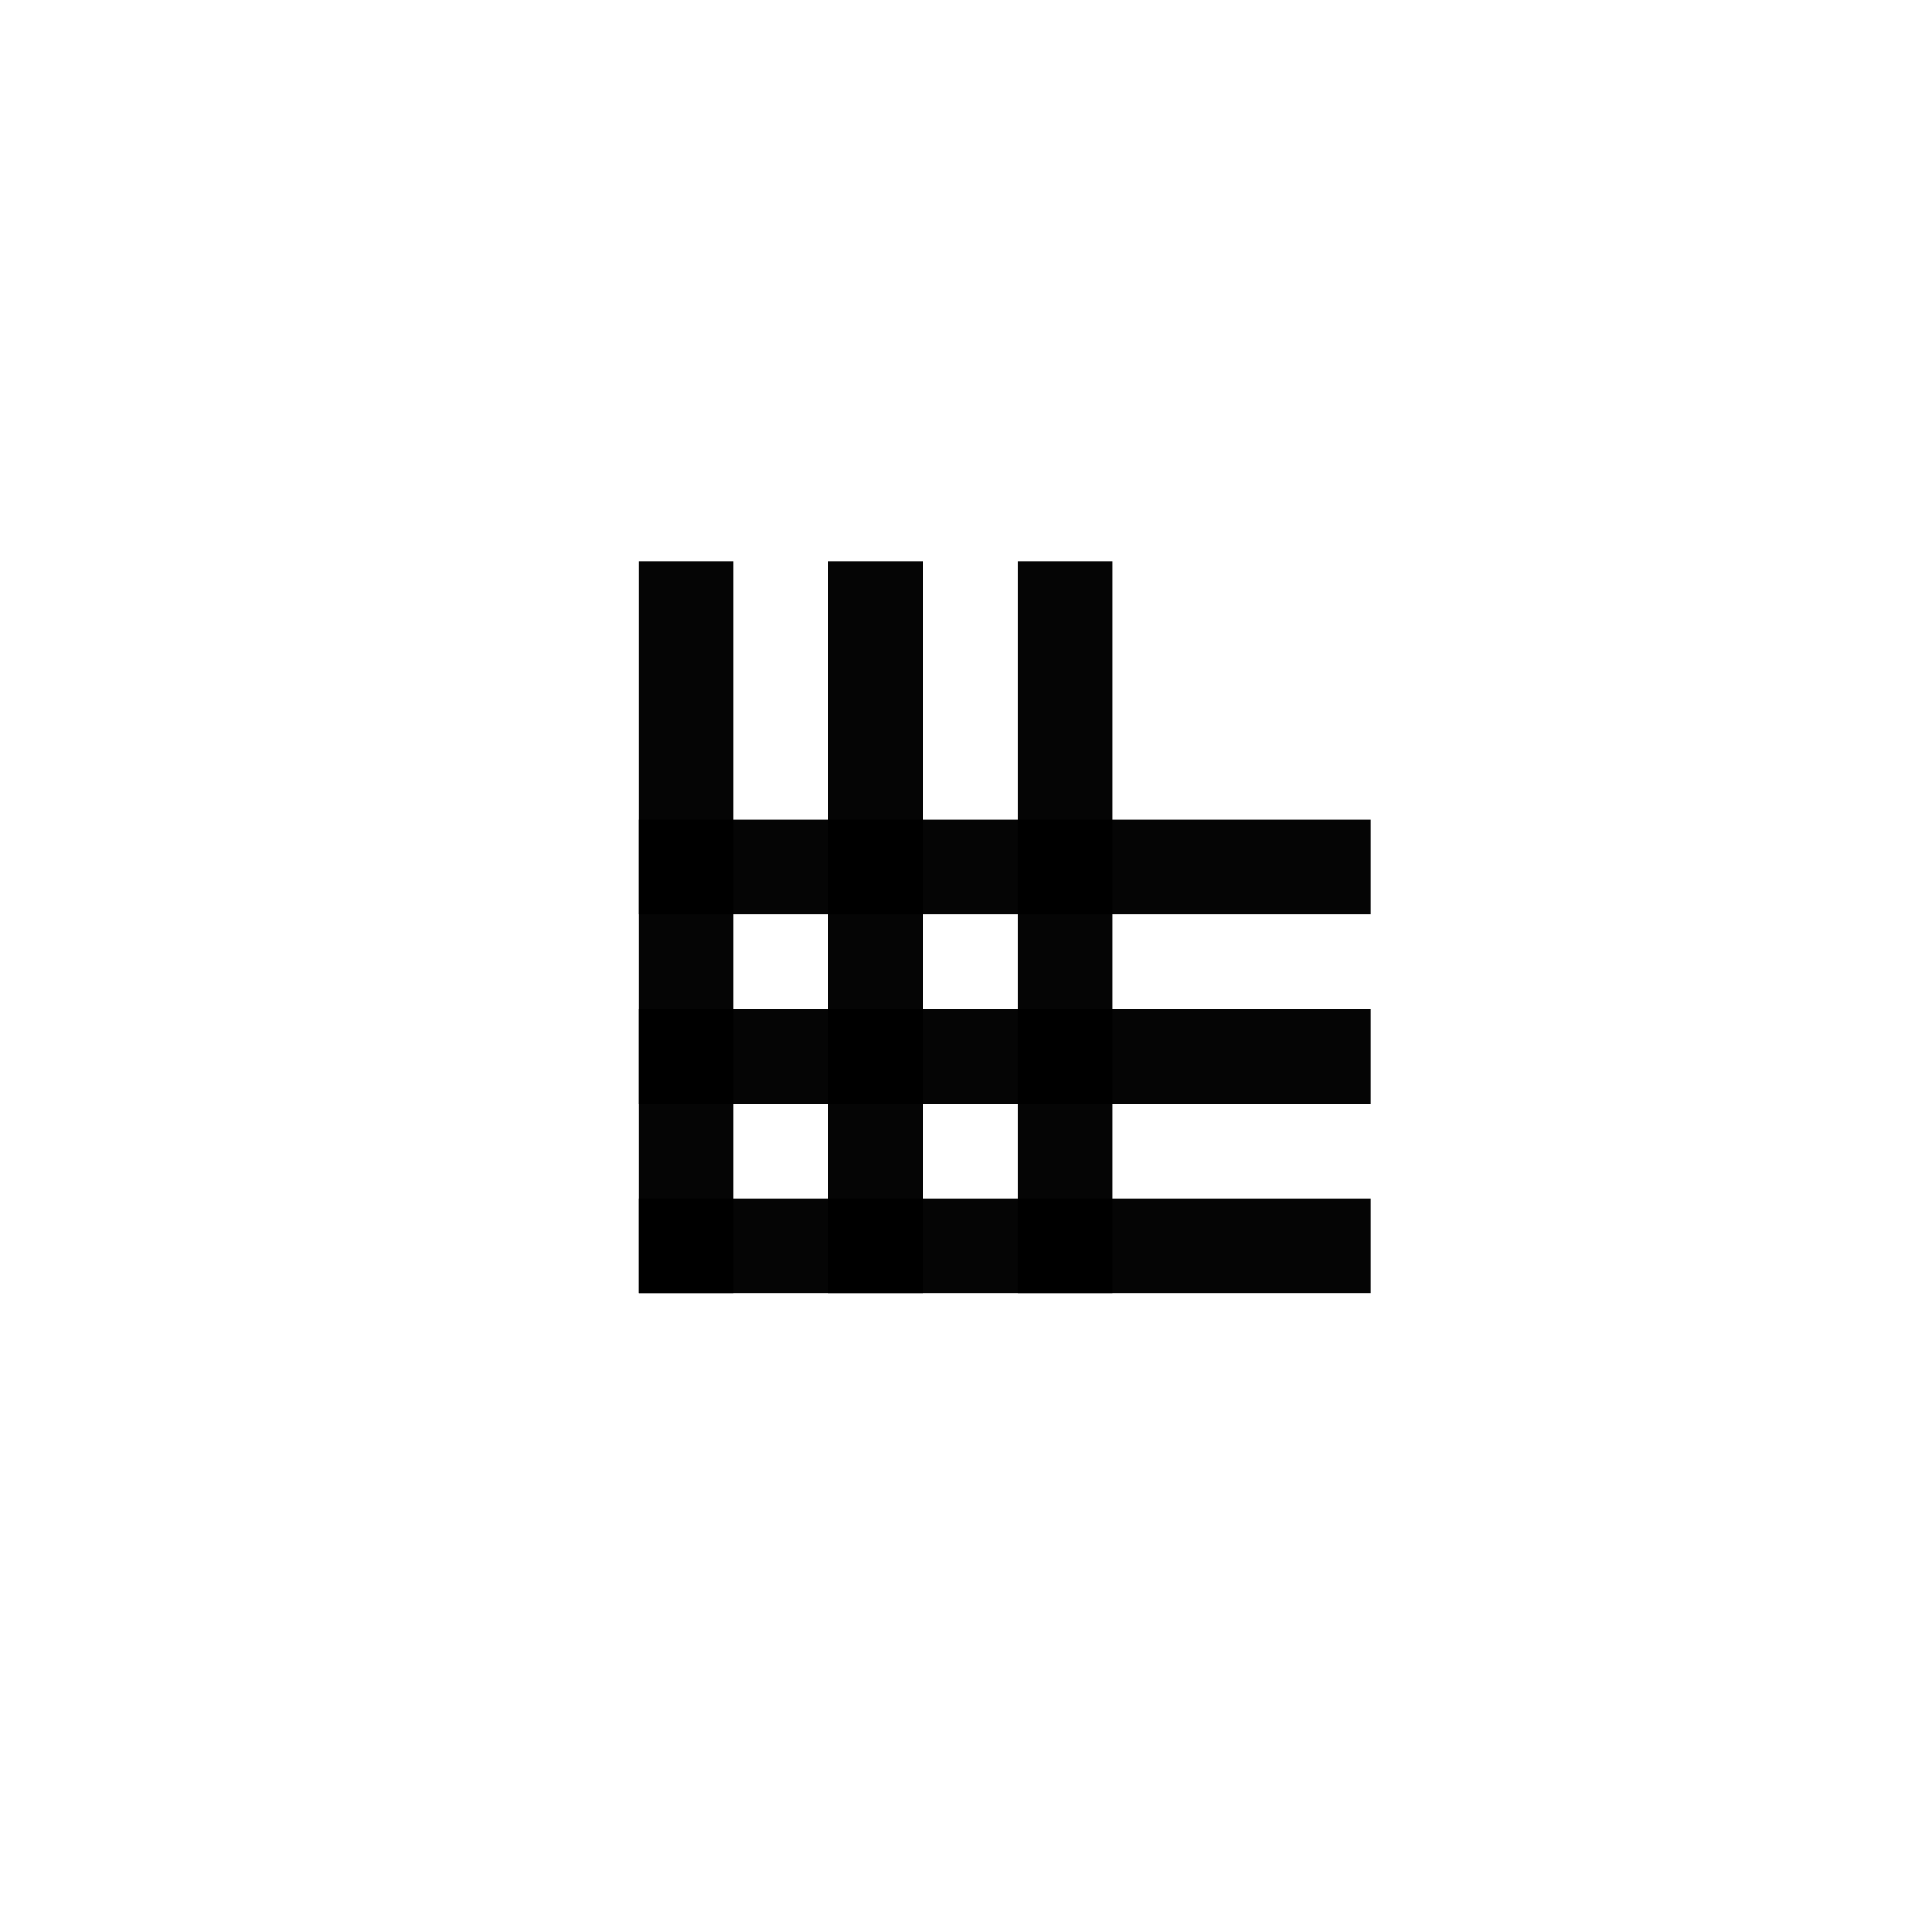 <?xml version="1.0" encoding="UTF-8" standalone="no"?>
<!-- Created with Inkscape (http://www.inkscape.org/) -->

<svg
   xmlns:dc="http://purl.org/dc/elements/1.1/"
   xmlns:cc="http://creativecommons.org/ns#"
   xmlns:rdf="http://www.w3.org/1999/02/22-rdf-syntax-ns#"
   xmlns:svg="http://www.w3.org/2000/svg"
   xmlns="http://www.w3.org/2000/svg"
   xmlns:sodipodi="http://sodipodi.sourceforge.net/DTD/sodipodi-0.dtd"
   xmlns:inkscape="http://www.inkscape.org/namespaces/inkscape"
   version="1.1"
   id="svg869"
   width="40mm"
   height="40mm"
   viewBox="0 0 151.181 151.181"
   sodipodi:docname="txt_logo.svg"
   inkscape:version="0.92.4 (5da689c313, 2019-01-14)">
  <defs
     id="defs873" />
  <sodipodi:namedview
     pagecolor="#ffffff"
     bordercolor="#666666"
     borderopacity="1"
     objecttolerance="10"
     gridtolerance="10"
     guidetolerance="10"
     inkscape:pageopacity="0"
     inkscape:pageshadow="2"
     inkscape:window-width="1920"
     inkscape:window-height="995"
     id="namedview871"
     showgrid="true"
     showguides="false"
     inkscape:guide-bbox="true"
     inkscape:zoom="3.1060607"
     inkscape:cx="84.2018"
     inkscape:cy="100.8996"
     inkscape:window-x="0"
     inkscape:window-y="28"
     inkscape:window-maximized="1"
     inkscape:current-layer="svg869"
     units="mm"
     inkscape:document-units="mm">
    <sodipodi:guide
       position="74.779,68.028"
       orientation="0,1"
       id="guide915"
       inkscape:locked="false" />
    <sodipodi:guide
       position="69.067,30.985"
       orientation="0,1"
       id="guide917"
       inkscape:locked="false" />
    <sodipodi:guide
       position="18.812,30.985"
       orientation="1,0"
       id="guide1003"
       inkscape:locked="false" />
    <sodipodi:guide
       position="156.071,539.028"
       orientation="0,1"
       id="guide1087"
       inkscape:locked="false" />
    <sodipodi:guide
       position="156.071,501.985"
       orientation="0,1"
       id="guide1089"
       inkscape:locked="false" />
    <sodipodi:guide
       position="156.071,531.62"
       orientation="0,1"
       id="guide1091"
       inkscape:locked="false" />
    <inkscape:grid
       type="xygrid"
       id="grid1093" />
  </sodipodi:namedview>
  <flowRoot
     xml:space="preserve"
     id="flowRoot879"
     style="font-style:normal;font-weight:normal;font-size:40px;line-height:1.25;font-family:sans-serif;letter-spacing:0px;word-spacing:0px;fill:#000000;fill-opacity:1;stroke:none"
     transform="translate(601.188,-425.754)"><flowRegion
       id="flowRegion881"><rect
         id="rect883"
         width="164.791"
         height="55.738"
         x="-152.674"
         y="-77.257" /></flowRegion><flowPara
       id="flowPara885">WWW.etextile.org</flowPara></flowRoot>  <flowRoot
     xml:space="preserve"
     id="flowRoot895"
     style="font-style:normal;font-variant:normal;font-weight:600;font-stretch:normal;font-size:40px;line-height:1.25;font-family:'Free Avant Garde';-inkscape-font-specification:'Free Avant Garde, Semi-Bold';font-variant-ligatures:normal;font-variant-caps:normal;font-variant-numeric:normal;font-feature-settings:normal;text-align:start;letter-spacing:0px;word-spacing:0px;writing-mode:lr-tb;text-anchor:start;fill:#000000;fill-opacity:1;stroke:none"
     transform="translate(601.188,-425.754)"><flowRegion
       id="flowRegion897"><rect
         id="rect899"
         width="95.551"
         height="44.66"
         x="-211.182"
         y="32.142" /></flowRegion><flowPara
       id="flowPara901">www</flowPara><flowPara
       id="flowPara903" /></flowRoot>  <rect
     y="-107.258"
     x="64.138"
     height="57.258"
     width="7.409"
     id="rect1022"
     style="opacity:0.98;fill:#000000;fill-opacity:1;fill-rule:nonzero;stroke:none;stroke-width:0.567;stroke-linecap:butt;stroke-linejoin:bevel;stroke-miterlimit:4;stroke-dasharray:none;stroke-opacity:1;paint-order:normal"
     transform="rotate(90)" />
  <rect
     style="opacity:0.98;fill:#000000;fill-opacity:1;fill-rule:nonzero;stroke:none;stroke-width:0.567;stroke-linecap:butt;stroke-linejoin:bevel;stroke-miterlimit:4;stroke-dasharray:none;stroke-opacity:1;paint-order:normal"
     id="rect1024"
     width="7.409"
     height="57.258"
     x="78.955"
     y="-107.258"
     transform="rotate(90)" />
  <rect
     y="-107.258"
     x="93.772"
     height="57.258"
     width="7.409"
     id="rect1026"
     style="opacity:0.98;fill:#000000;fill-opacity:1;fill-rule:nonzero;stroke:none;stroke-width:0.567;stroke-linecap:butt;stroke-linejoin:bevel;stroke-miterlimit:4;stroke-dasharray:none;stroke-opacity:1;paint-order:normal"
     transform="rotate(90)" />
  <rect
     style="opacity:0.98;fill:#000000;fill-opacity:1;fill-rule:nonzero;stroke:none;stroke-width:0.567;stroke-linecap:butt;stroke-linejoin:bevel;stroke-miterlimit:4;stroke-dasharray:none;stroke-opacity:1;paint-order:normal"
     id="rect1049"
     width="7.409"
     height="57.258"
     x="50"
     y="43.923" />
  <rect
     y="43.923"
     x="64.817"
     height="57.258"
     width="7.409"
     id="rect1051"
     style="opacity:0.98;fill:#000000;fill-opacity:1;fill-rule:nonzero;stroke:none;stroke-width:0.567;stroke-linecap:butt;stroke-linejoin:bevel;stroke-miterlimit:4;stroke-dasharray:none;stroke-opacity:1;paint-order:normal" />
  <rect
     style="opacity:0.98;fill:#000000;fill-opacity:1;fill-rule:nonzero;stroke:none;stroke-width:0.567;stroke-linecap:butt;stroke-linejoin:bevel;stroke-miterlimit:4;stroke-dasharray:none;stroke-opacity:1;paint-order:normal"
     id="rect1053"
     width="7.409"
     height="57.258"
     x="79.635"
     y="43.923" />
</svg>
